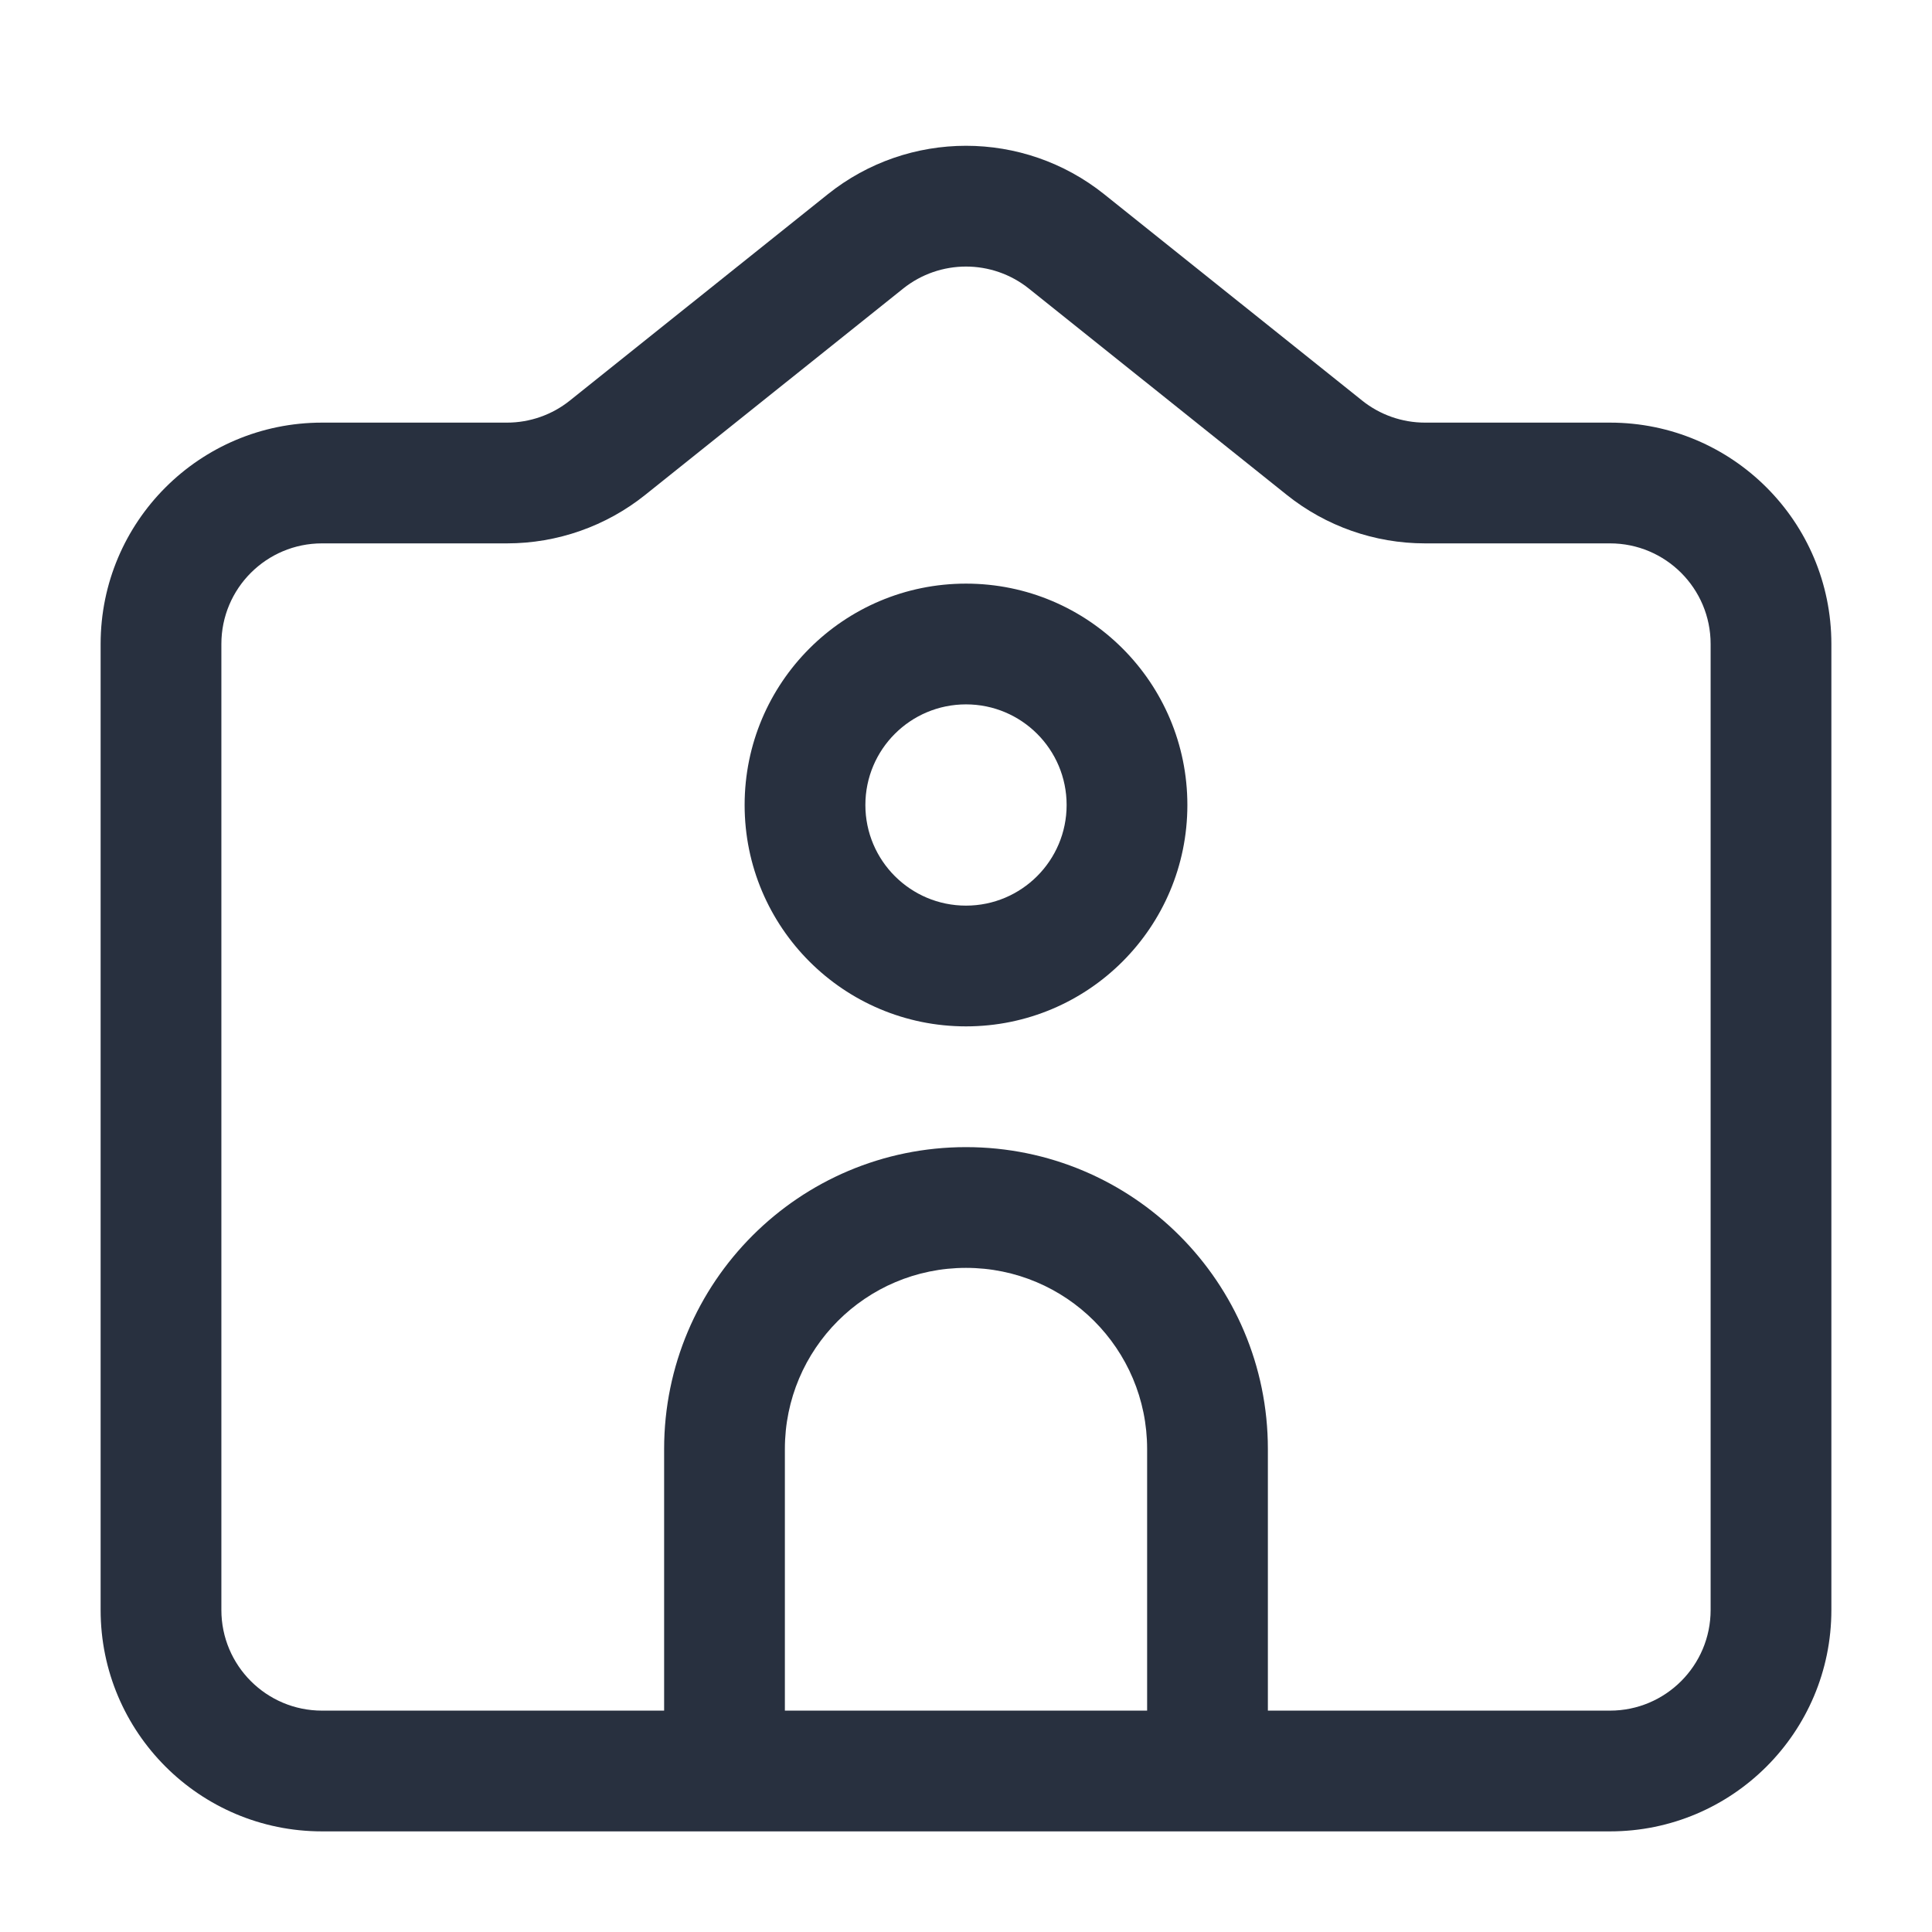 <svg width="24" height="24" viewBox="0 0 24 24" fill="none" xmlns="http://www.w3.org/2000/svg">
<path d="M15 22V22.75H15.75V22H15ZM9 22H8.25V22.75H9V22ZM7.548 5.562L8.016 6.147L7.548 5.562ZM16.452 5.562L16.921 4.976L16.452 5.562ZM13.249 2.999L12.781 3.585V3.585L13.249 2.999ZM10.751 2.999L10.282 2.414V2.414L10.751 2.999ZM14.25 18V22H15.75V18H14.25ZM15 21.25H9V22.75H15V21.25ZM9.75 22V18H8.25V22H9.75ZM12 15.75C13.243 15.75 14.25 16.757 14.25 18H15.75C15.75 15.929 14.071 14.25 12 14.25V15.75ZM12 14.25C9.929 14.25 8.25 15.929 8.25 18H9.75C9.75 16.757 10.757 15.75 12 15.75V14.25ZM21.25 8V20H22.75V8H21.25ZM20 21.25H4V22.75H20V21.25ZM2.75 20V8H1.25V20H2.75ZM12.781 3.585L15.984 6.147L16.921 4.976L13.718 2.414L12.781 3.585ZM17.702 6.75H20V5.25H17.702V6.75ZM4 6.75H6.298V5.25H4V6.75ZM8.016 6.147L11.219 3.585L10.282 2.414L7.079 4.976L8.016 6.147ZM6.298 6.75C6.923 6.75 7.529 6.537 8.016 6.147L7.079 4.976C6.858 5.153 6.582 5.25 6.298 5.25V6.75ZM15.984 6.147C16.471 6.537 17.077 6.75 17.702 6.75V5.25C17.418 5.25 17.142 5.153 16.921 4.976L15.984 6.147ZM13.718 2.414C12.714 1.61 11.286 1.61 10.282 2.414L11.219 3.585C11.676 3.22 12.324 3.22 12.781 3.585L13.718 2.414ZM4 21.25C3.31 21.25 2.75 20.69 2.75 20H1.25C1.25 21.519 2.481 22.75 4 22.75V21.25ZM21.25 20C21.25 20.69 20.69 21.25 20 21.25V22.75C21.519 22.75 22.75 21.519 22.75 20H21.25ZM22.75 8C22.75 6.481 21.519 5.25 20 5.25V6.75C20.69 6.75 21.25 7.309 21.25 8H22.75ZM2.75 8C2.75 7.309 3.31 6.75 4 6.75V5.25C2.481 5.25 1.25 6.481 1.25 8H2.75ZM14.75 10C14.75 8.481 13.519 7.25 12 7.25V8.75C12.69 8.75 13.25 9.309 13.25 10H14.75ZM12 7.25C10.481 7.25 9.25 8.481 9.25 10H10.75C10.75 9.309 11.31 8.75 12 8.75V7.25ZM9.25 10C9.25 11.519 10.481 12.75 12 12.75V11.25C11.31 11.25 10.75 10.69 10.75 10H9.25ZM12 12.75C13.519 12.75 14.75 11.519 14.75 10H13.25C13.25 10.69 12.69 11.25 12 11.25V12.75Z" fill="#28303F"/>
</svg>
